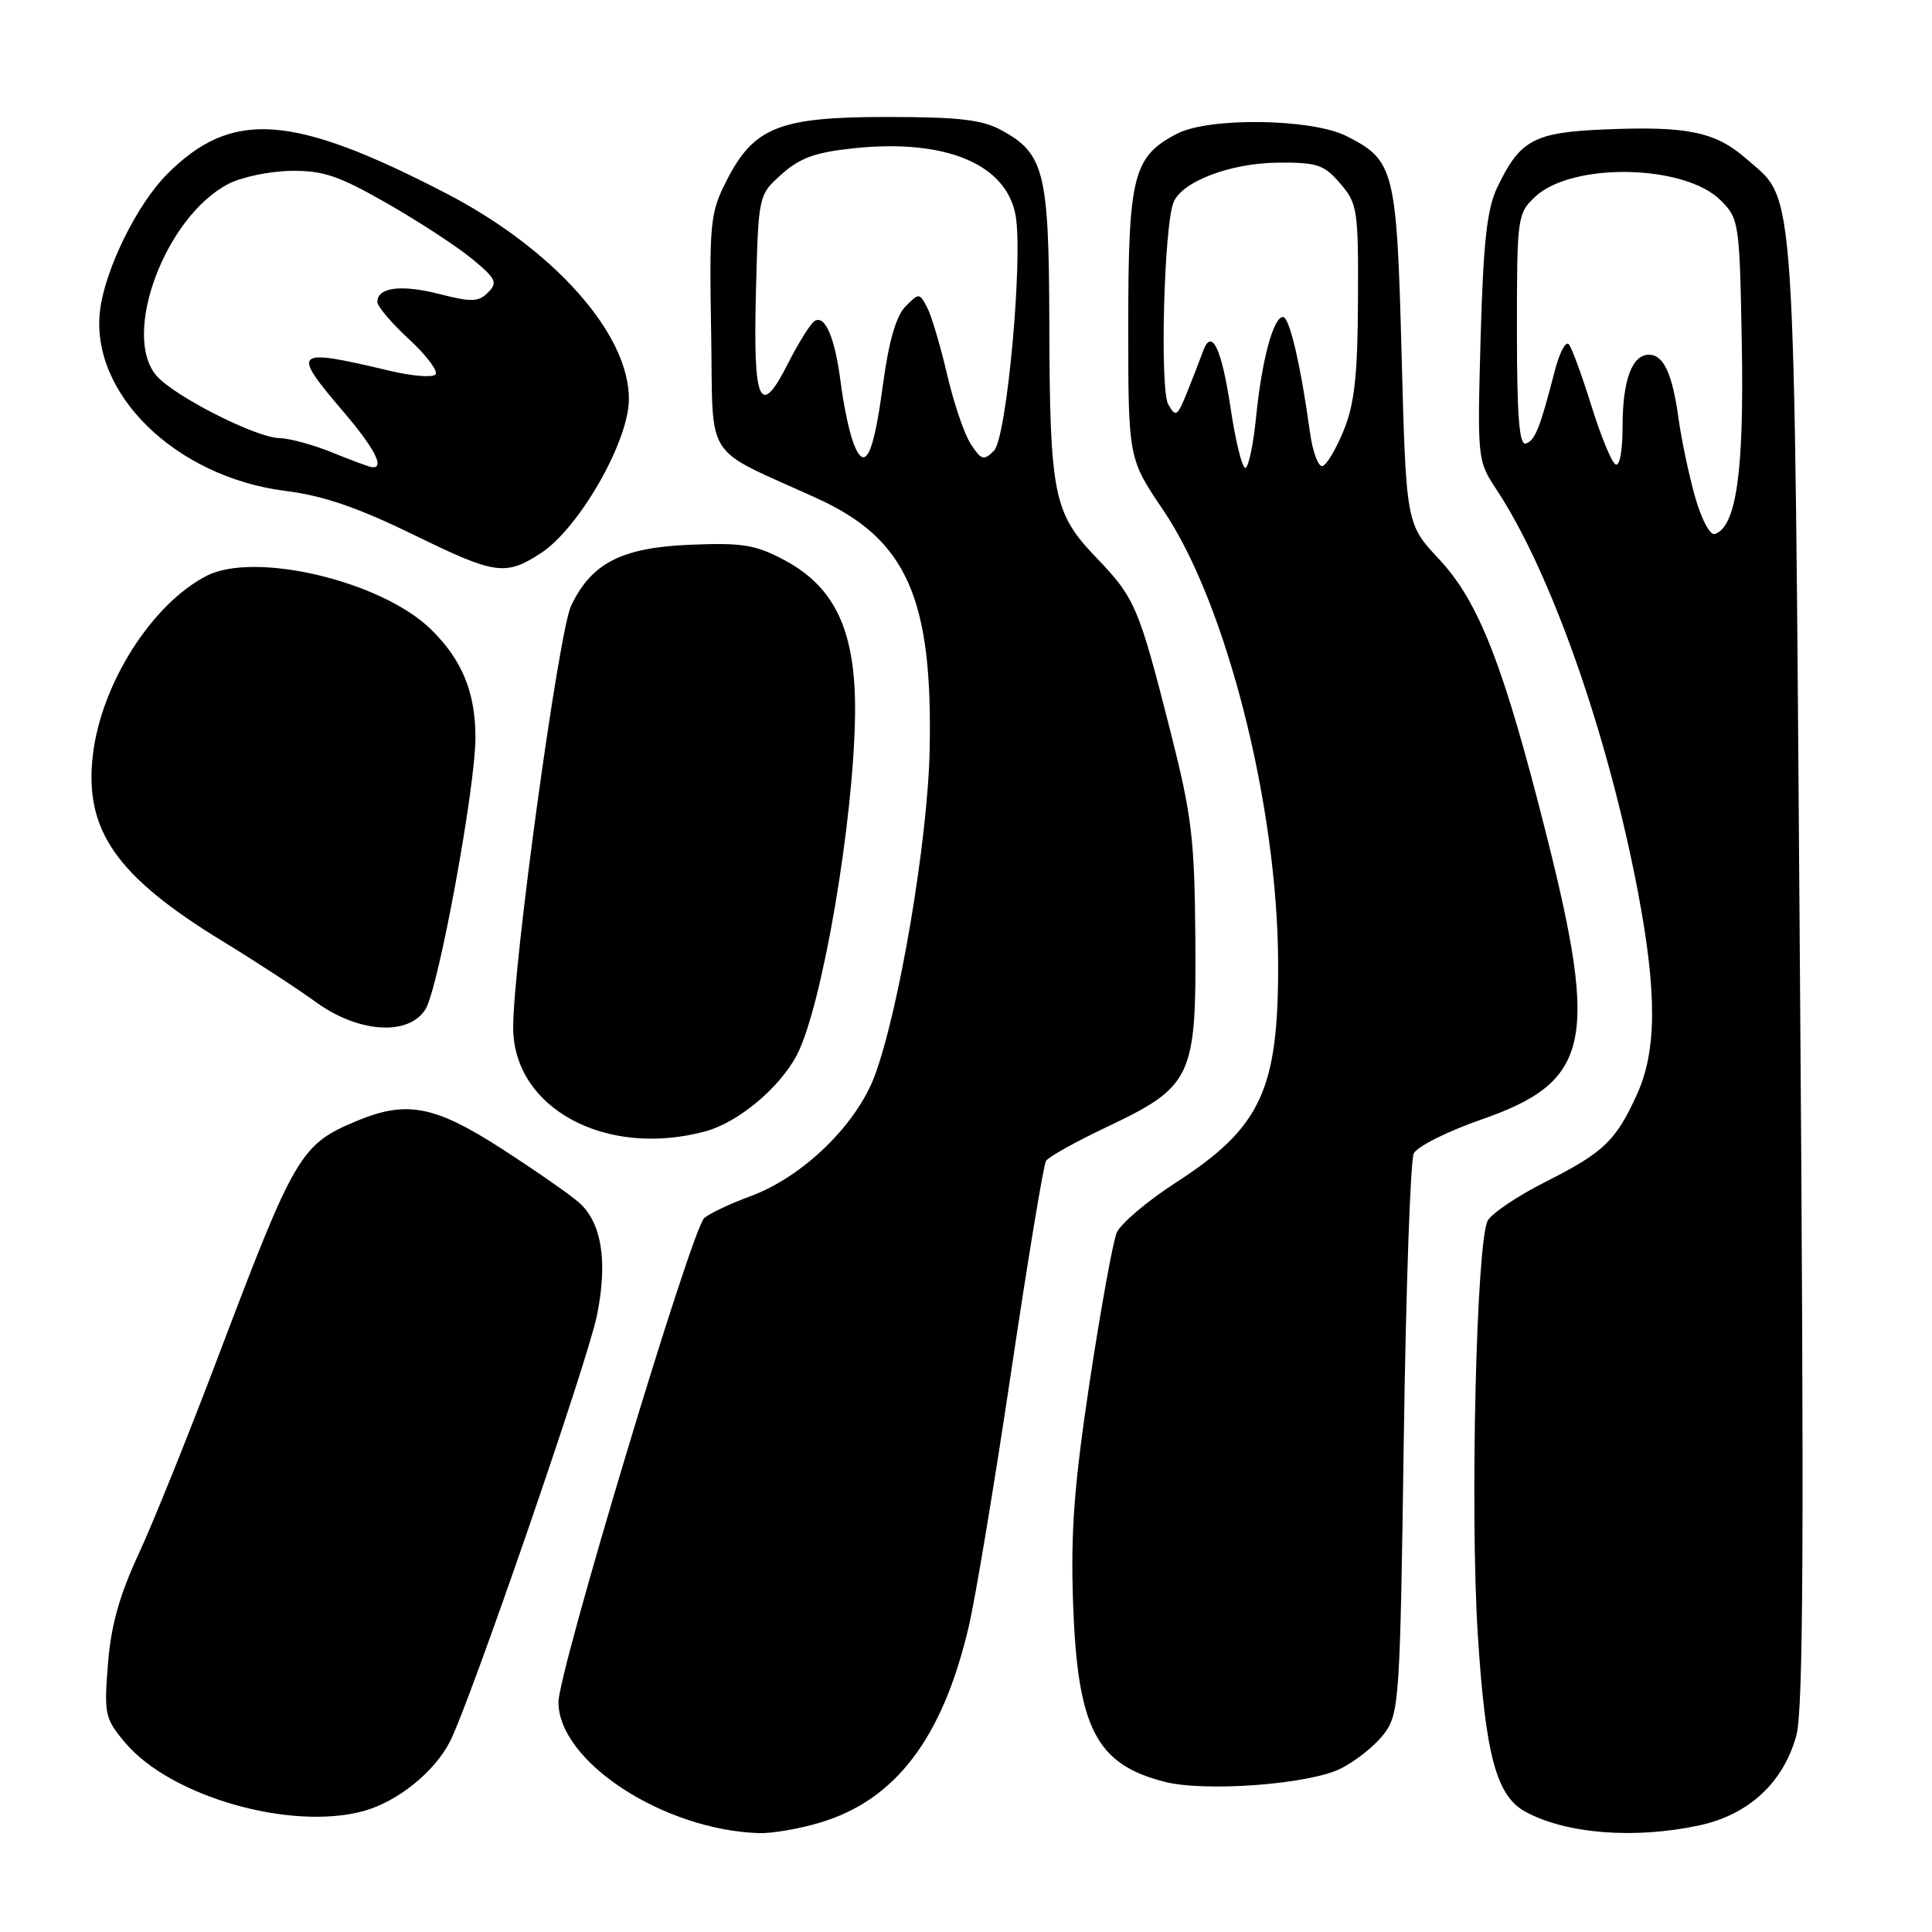 <?xml version="1.0" encoding="UTF-8" standalone="no"?>
<!DOCTYPE svg PUBLIC "-//W3C//DTD SVG 1.1//EN" "http://www.w3.org/Graphics/SVG/1.1/DTD/svg11.dtd" >
<svg xmlns="http://www.w3.org/2000/svg" xmlns:xlink="http://www.w3.org/1999/xlink" version="1.1" viewBox="0 0 256 256">
 <g >
 <path fill="currentColor"
d=" M 108.61 241.52 C 118.67 238.54 124.92 230.30 128.37 215.50 C 129.27 211.65 131.80 196.42 134.00 181.65 C 136.20 166.88 138.27 154.37 138.60 153.83 C 138.93 153.30 142.52 151.29 146.58 149.37 C 157.98 143.96 158.52 142.80 158.39 124.50 C 158.29 111.16 157.93 108.12 155.11 97.00 C 150.88 80.35 150.41 79.25 145.23 73.85 C 139.58 67.96 139.10 65.54 139.04 42.70 C 138.99 22.85 138.37 20.35 132.73 17.27 C 130.15 15.86 127.09 15.50 117.50 15.50 C 103.21 15.50 99.87 16.84 96.23 24.02 C 94.11 28.19 93.98 29.57 94.23 44.00 C 94.54 61.57 92.92 59.03 108.30 66.05 C 120.14 71.45 123.62 79.27 123.18 99.50 C 122.92 111.50 119.12 133.92 115.89 142.58 C 113.45 149.08 106.35 155.96 99.47 158.49 C 96.74 159.50 93.96 160.81 93.31 161.41 C 91.61 162.96 74.00 221.46 74.00 225.54 C 74.00 233.41 87.89 242.48 100.57 242.90 C 102.26 242.95 105.88 242.34 108.61 241.52 Z  M 225.18 241.87 C 231.72 240.46 236.33 236.19 238.03 229.94 C 238.96 226.53 239.07 203.07 238.50 128.50 C 237.70 21.67 238.04 26.88 231.42 21.06 C 227.31 17.46 223.62 16.69 212.64 17.15 C 203.24 17.54 201.41 18.53 198.39 24.84 C 197.03 27.70 196.55 32.04 196.19 44.75 C 195.75 60.82 195.77 61.05 198.26 64.82 C 205.49 75.74 213.03 97.19 217.03 118.16 C 219.57 131.51 219.54 139.21 216.92 144.98 C 214.12 151.17 212.50 152.71 204.79 156.60 C 201.10 158.46 197.65 160.78 197.13 161.75 C 195.63 164.56 194.78 200.07 195.81 216.50 C 196.83 232.64 198.28 238.01 202.17 240.09 C 207.60 243.01 216.61 243.71 225.18 241.87 Z  M 48.22 239.96 C 52.69 238.71 57.51 234.84 59.60 230.81 C 62.21 225.76 77.79 180.63 79.08 174.38 C 80.56 167.22 79.74 162.00 76.73 159.35 C 75.51 158.27 70.87 155.05 66.44 152.19 C 57.58 146.48 53.87 145.78 47.25 148.54 C 39.82 151.65 39.07 152.92 28.98 179.57 C 25.04 189.98 20.25 201.88 18.33 206.00 C 15.81 211.43 14.70 215.43 14.30 220.52 C 13.78 227.16 13.90 227.73 16.59 230.92 C 22.60 238.07 38.58 242.63 48.22 239.96 Z  M 177.62 234.36 C 179.68 233.34 182.30 231.23 183.44 229.68 C 185.41 226.99 185.52 225.23 186.01 190.68 C 186.29 170.78 186.89 153.75 187.33 152.84 C 187.78 151.92 191.81 149.90 196.30 148.34 C 210.63 143.35 211.83 138.17 204.99 110.95 C 199.28 88.23 195.99 79.77 190.69 74.10 C 186.32 69.43 186.32 69.43 185.72 47.04 C 185.07 22.44 184.77 21.24 178.41 18.03 C 173.83 15.71 160.26 15.51 156.00 17.70 C 150.15 20.71 149.50 23.24 149.50 43.12 C 149.50 60.75 149.50 60.75 154.15 67.62 C 162.48 79.93 169.27 106.69 169.36 127.50 C 169.42 144.42 167.12 149.38 155.79 156.71 C 151.99 159.17 148.47 162.15 147.97 163.34 C 147.47 164.53 145.87 173.35 144.41 182.95 C 142.32 196.81 141.86 202.89 142.19 212.45 C 142.77 228.97 145.22 233.76 154.28 236.09 C 159.64 237.47 173.41 236.45 177.62 234.36 Z  M 93.50 149.90 C 97.81 148.73 103.31 144.14 105.58 139.81 C 108.93 133.41 113.14 108.76 113.30 94.62 C 113.42 83.74 110.72 77.85 103.98 74.24 C 100.12 72.18 98.40 71.90 91.50 72.18 C 82.37 72.55 78.37 74.60 75.67 80.28 C 74.03 83.75 68.00 127.63 68.00 136.15 C 68.00 146.85 80.30 153.49 93.50 149.90 Z  M 56.37 133.75 C 58.10 131.01 63.00 104.35 63.00 97.72 C 63.00 91.72 61.21 87.39 57.07 83.36 C 50.53 76.99 33.75 73.01 27.36 76.31 C 20.11 80.06 13.43 90.58 12.31 99.99 C 11.13 109.99 15.37 116.09 29.50 124.72 C 33.90 127.41 39.48 131.05 41.90 132.81 C 47.50 136.87 54.13 137.30 56.37 133.75 Z  M 71.69 73.28 C 76.70 70.00 83.23 58.65 83.33 53.03 C 83.49 44.37 73.43 33.01 59.00 25.56 C 38.65 15.04 30.66 14.51 22.12 23.10 C 18.19 27.06 14.01 35.49 13.28 40.95 C 11.80 52.01 23.20 63.21 37.84 65.05 C 42.86 65.68 47.42 67.25 55.02 70.96 C 65.62 76.15 67.01 76.34 71.69 73.28 Z  M 113.08 58.70 C 112.53 57.26 111.78 53.70 111.41 50.79 C 110.64 44.75 109.34 41.67 107.93 42.54 C 107.40 42.87 105.81 45.41 104.40 48.19 C 100.68 55.55 99.77 53.49 100.17 38.53 C 100.50 25.83 100.50 25.83 103.59 23.07 C 106.04 20.89 108.07 20.17 113.27 19.63 C 125.29 18.40 133.30 21.73 134.56 28.48 C 135.60 34.03 133.41 58.01 131.71 59.72 C 130.36 61.07 130.03 60.98 128.64 58.85 C 127.78 57.55 126.36 53.36 125.48 49.55 C 124.59 45.74 123.40 41.75 122.83 40.69 C 121.82 38.80 121.76 38.80 119.96 40.63 C 118.73 41.89 117.76 45.27 116.99 51.00 C 115.73 60.46 114.59 62.69 113.08 58.70 Z  M 224.60 65.82 C 223.78 62.89 222.80 58.25 222.42 55.50 C 221.61 49.54 220.44 47.00 218.50 47.00 C 216.25 47.00 215.00 50.39 215.00 56.49 C 215.00 59.80 214.61 61.88 214.05 61.53 C 213.52 61.21 212.09 57.69 210.85 53.72 C 209.62 49.75 208.28 46.11 207.88 45.62 C 207.47 45.14 206.64 46.72 206.02 49.12 C 204.07 56.70 203.41 58.36 202.19 58.77 C 201.31 59.06 201.00 55.21 201.00 43.76 C 201.00 28.75 201.06 28.29 203.42 26.07 C 208.31 21.48 223.21 21.76 227.99 26.54 C 230.44 28.98 230.51 29.43 230.80 45.77 C 231.10 62.55 230.06 69.81 227.22 70.76 C 226.59 70.97 225.44 68.80 224.60 65.82 Z  M 163.09 54.27 C 161.88 46.10 160.54 43.33 159.39 46.58 C 159.01 47.64 158.07 50.08 157.29 52.00 C 156.00 55.20 155.78 55.33 154.80 53.59 C 153.67 51.59 154.23 30.00 155.49 26.83 C 156.59 24.06 163.02 21.61 169.33 21.55 C 174.52 21.51 175.44 21.81 177.58 24.31 C 179.87 26.96 180.00 27.78 179.94 39.81 C 179.90 49.64 179.48 53.50 178.08 56.95 C 177.09 59.40 175.82 61.56 175.26 61.75 C 174.70 61.93 173.94 59.93 173.58 57.29 C 172.35 48.37 170.86 42.00 170.01 42.00 C 168.73 42.00 167.20 47.68 166.44 55.25 C 166.07 58.96 165.42 62.00 165.01 62.00 C 164.59 62.00 163.73 58.52 163.09 54.27 Z  M 44.00 59.95 C 41.52 58.94 38.38 58.08 37.00 58.05 C 33.88 57.98 23.10 52.50 20.75 49.80 C 16.04 44.37 21.92 28.68 30.28 24.36 C 32.02 23.46 35.74 22.68 38.55 22.64 C 42.81 22.58 44.89 23.29 51.28 26.94 C 55.49 29.35 60.55 32.65 62.54 34.29 C 65.73 36.92 65.98 37.45 64.67 38.75 C 63.41 40.02 62.46 40.05 58.23 38.96 C 53.18 37.67 50.00 38.07 50.00 40.01 C 50.00 40.60 51.90 42.84 54.23 44.98 C 56.55 47.13 58.11 49.22 57.70 49.63 C 57.29 50.05 54.60 49.83 51.72 49.15 C 38.84 46.09 38.52 46.38 45.50 54.55 C 49.67 59.44 51.06 62.15 49.25 61.90 C 48.84 61.84 46.48 60.96 44.00 59.95 Z "/>
</g>
</svg>